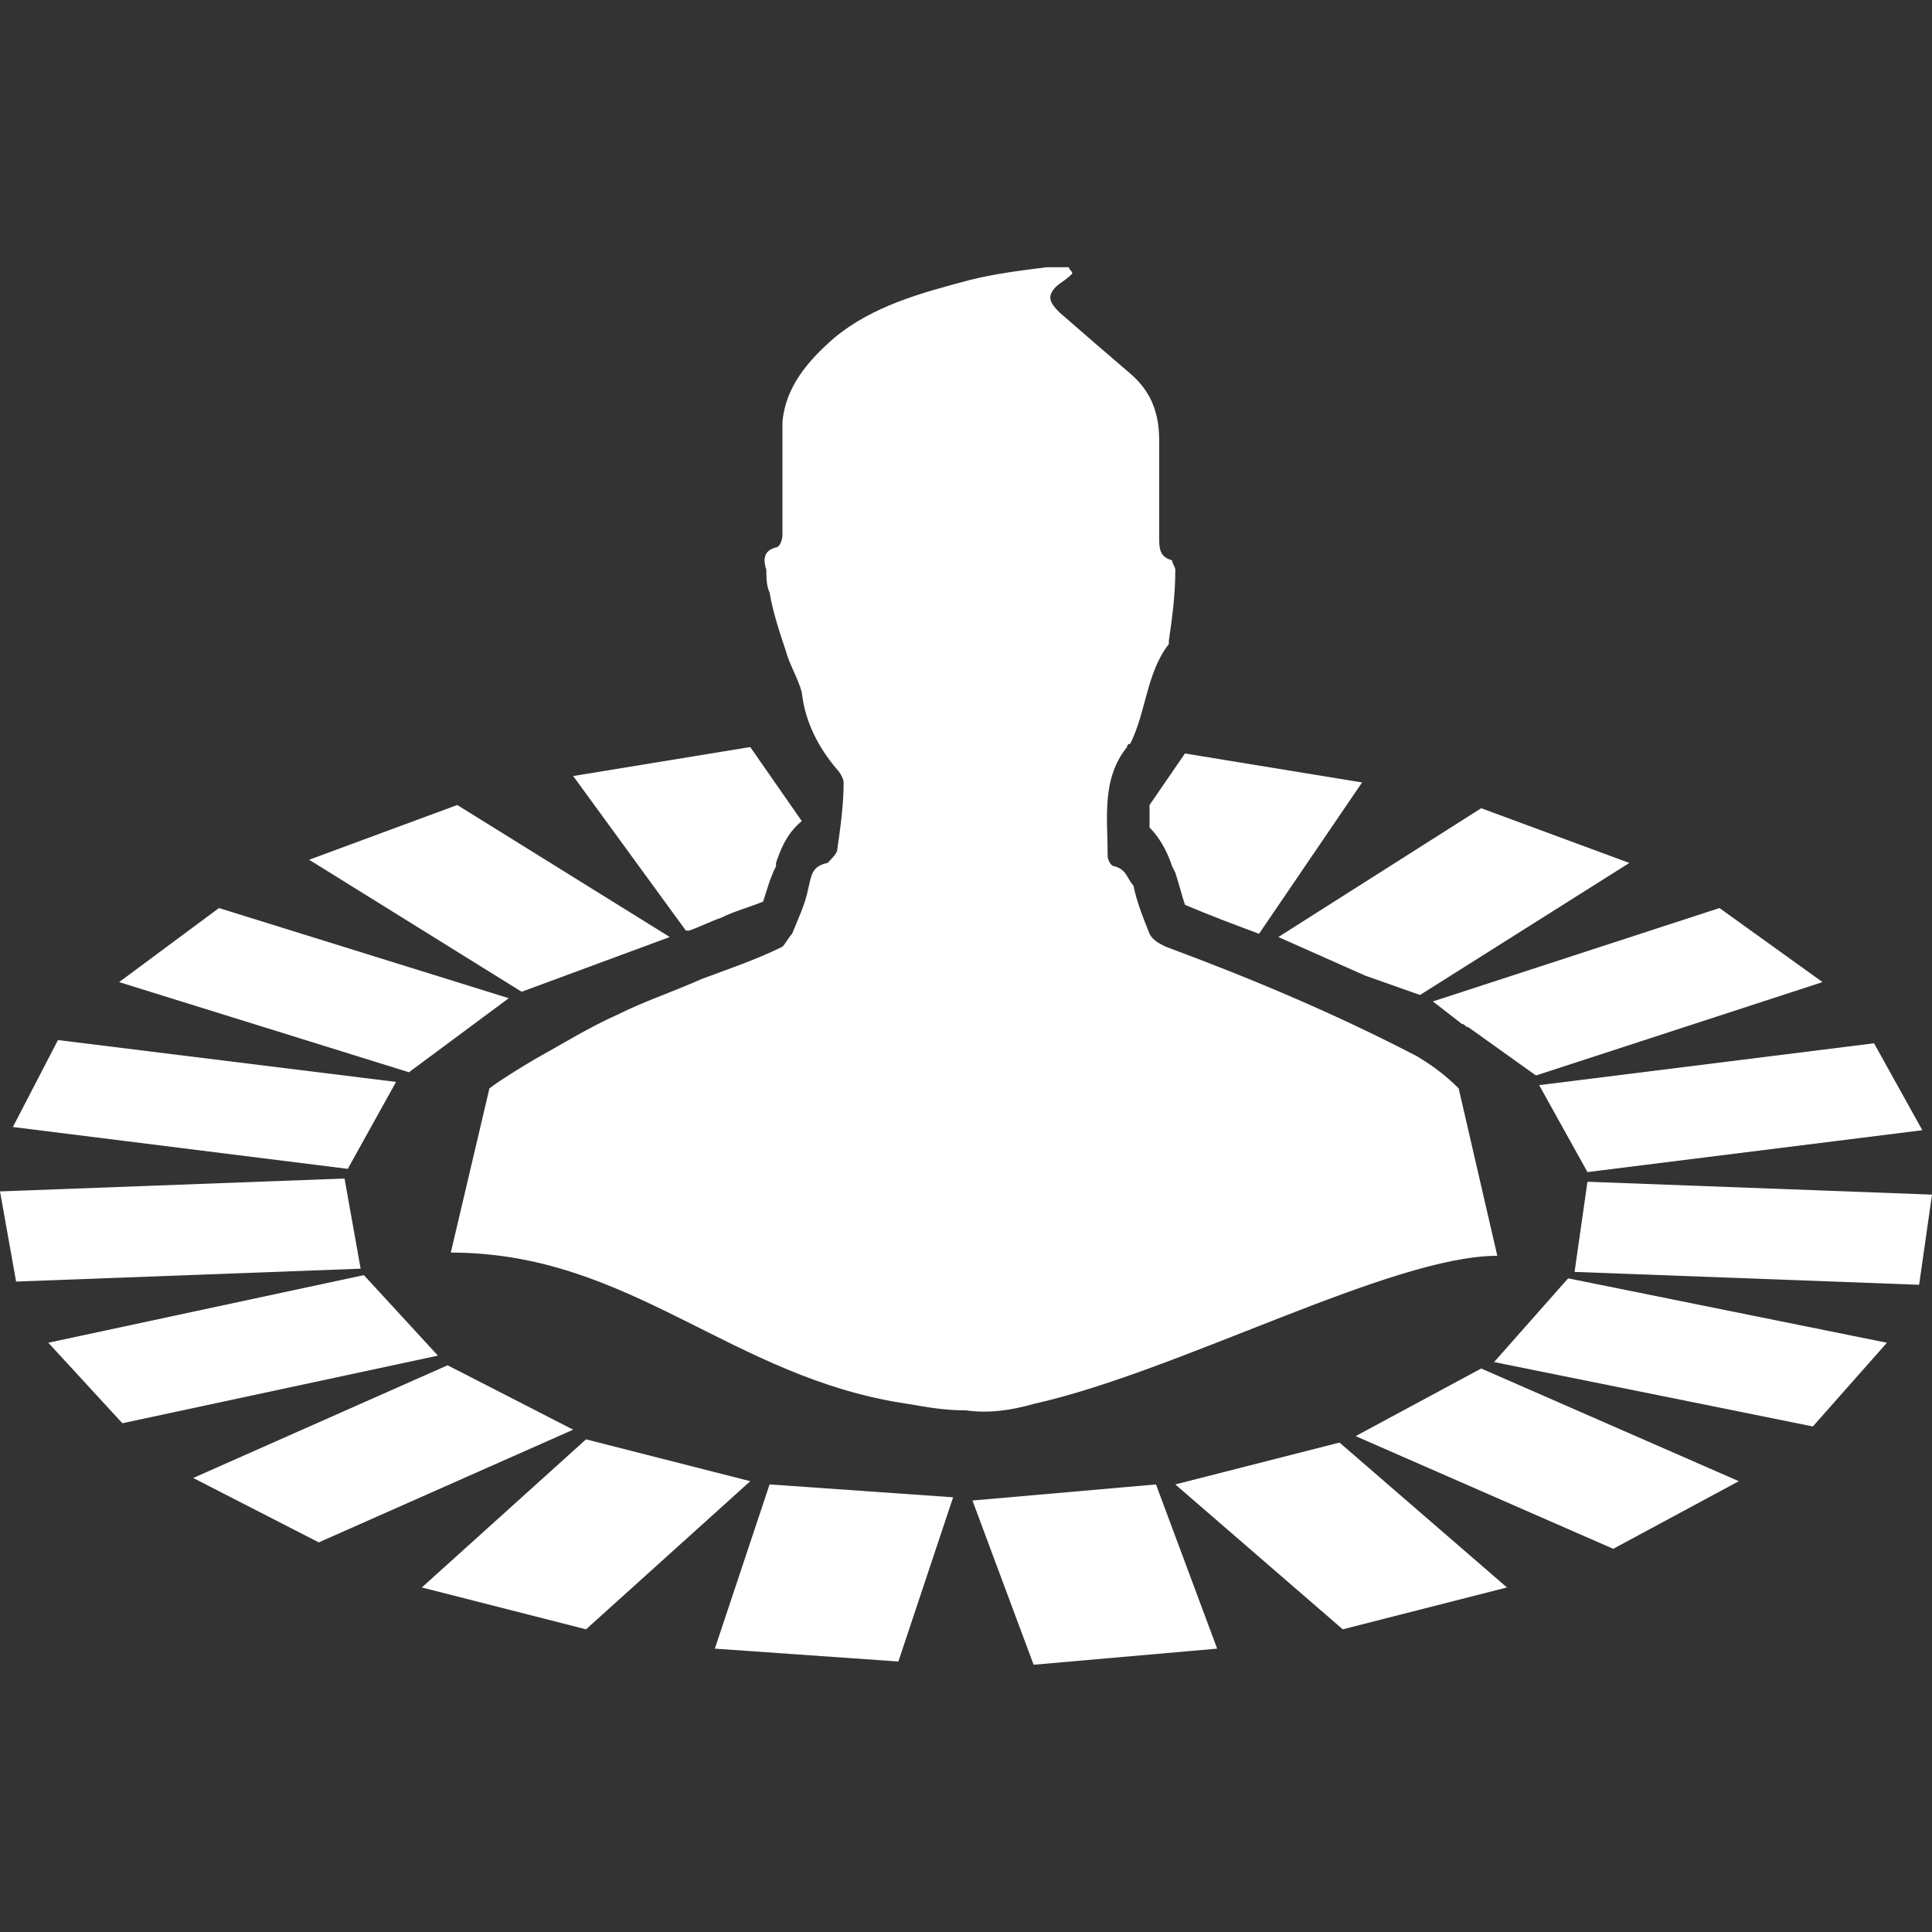 <?xml version="1.0" encoding="utf-8"?>
<!-- Generator: Adobe Illustrator 19.2.1, SVG Export Plug-In . SVG Version: 6.00 Build 0)  -->
<svg version="1.1" id="My_Account" xmlns="http://www.w3.org/2000/svg" xmlns:xlink="http://www.w3.org/1999/xlink" x="0px" y="0px"
	 viewBox="0 0 60 60" style="enable-background:new 0 0 60 60;" xml:space="preserve">
<rect x="0" y="0" width="60" height="60" fill="#333333" stroke="none"/>
<style type="text/css">
	.Arched_x0020_Green{fill:url(#SVGID_1_);stroke:#FFFFFF;stroke-width:0.25;stroke-miterlimit:1;}
	.st0{fill:#FFFFFF;}
</style>
<linearGradient id="SVGID_1_" gradientUnits="userSpaceOnUse" x1="-20" y1="262.205" x2="-19.293" y2="261.498">
	<stop  offset="0" style="stop-color:#1EAB4B"/>
	<stop  offset="0.983" style="stop-color:#19361A"/>
</linearGradient>
<g>
	<path class="st0" d="M35.7,25.3c0,0.1,0,0.2,0,0.4c0.4,0.4,0.6,0.9,0.7,1.2l0.1,0.2c0.1,0.3,0.2,0.7,0.3,1c0.7,0.3,1.5,0.6,2.3,0.9
		l3.2-4.7l-5.5-0.9l-1.1,1.6C35.7,25,35.7,25.1,35.7,25.3L35.7,25.3z M35.7,25.3"/>
	<path class="st0" d="M42.4,30.3l1.7,0.6l6.5-4.1l-4.6-1.7l-6.3,4C40.6,29.5,41.5,29.9,42.4,30.3L42.4,30.3z M42.4,30.3"/>
	<path class="st0" d="M45.4,31.8c0.1,0,0.1,0.1,0.2,0.1l2.1,1.5l8.9-2.9l-3.2-2.3l-8.9,2.9L45.4,31.8z M45.4,31.8"/>
	<path class="st0" d="M49.3,36.4l10.4-1.3l-1.5-2.7l-10.4,1.3L49.3,36.4z M49.3,36.4"/>
	<path class="st0" d="M49.3,36.7l-0.4,2.8l10.7,0.4l0.4-2.8L49.3,36.7z M49.3,36.7"/>
	<path class="st0" d="M46.4,42.3l9.9,2l2.3-2.6l-9.9-2L46.4,42.3z M46.4,42.3"/>
	<path class="st0" d="M42.1,44.6l8,3.5l3.9-2.1l-8-3.5L42.1,44.6z M42.1,44.6"/>
	<path class="st0" d="M36.5,46.1l5.2,4.5l5.1-1.3l-5.2-4.5L36.5,46.1z M36.5,46.1"/>
	<path class="st0" d="M30.2,46.6l1.9,5.1l5.7-0.5l-1.9-5.1L30.2,46.6z M30.2,46.6"/>
	<path class="st0" d="M22.2,51.2l5.7,0.4l1.7-5.1l-5.7-0.4L22.2,51.2z M22.2,51.2"/>
	<path class="st0" d="M18.2,44.7l-5.1,4.6l5.1,1.3l5.1-4.6L18.2,44.7z M18.2,44.7"/>
	<path class="st0" d="M13.9,42.4L6,45.9l3.9,2l7.9-3.5L13.9,42.4z M13.9,42.4"/>
	<path class="st0" d="M11.3,39.6l-9.8,2.1l2.3,2.5l9.8-2.1L11.3,39.6z M11.3,39.6"/>
	<path class="st0" d="M10.7,36.6L0,37l0.5,2.8l10.7-0.4L10.7,36.6z M10.7,36.6"/>
	<path class="st0" d="M12.3,33.6L1.8,32.3L0.4,35l10.4,1.3L12.3,33.6z M12.3,33.6"/>
	<path class="st0" d="M15.8,31l-9-2.8l-3.1,2.3l9,2.8L15.8,31z M15.8,31"/>
	<path class="st0" d="M20.8,29.1l-6.6-4.1l-4.6,1.7l6.6,4.1L20.8,29.1z M20.8,29.1"/>
	<path class="st0" d="M21.4,28.9c0.3-0.1,0.7-0.3,1-0.4c0.4-0.2,0.8-0.3,1.3-0.5c0.1-0.3,0.2-0.7,0.4-1.1l0-0.1
		c0.1-0.3,0.3-0.9,0.8-1.3l-1.6-2.3l-5.5,0.9l3.5,4.8L21.4,28.9z M21.4,28.9"/>
	<path class="st0" d="M32.1,43.6c4.5-1,11.1-4.6,14.4-4.6l-1.2-5.2c-0.4-0.4-0.8-0.7-1.3-1c-2.5-1.3-5.1-2.4-7.8-3.4
		c-0.2-0.1-0.4-0.2-0.5-0.4c-0.2-0.5-0.4-1-0.5-1.5C35,27.3,35,27,34.6,26.9c-0.1,0-0.2-0.2-0.2-0.3c0-1.2-0.2-2.4,0.6-3.4
		c0,0,0-0.1,0.1-0.1c0.5-1,0.5-2.2,1.2-3.1c0,0,0-0.1,0-0.1c0.1-0.7,0.2-1.4,0.2-2.2c0-0.1-0.1-0.2-0.1-0.3C36,17.3,36,17,36,16.7
		c0-1.4,0-1.6,0-3c0-0.8-0.2-1.5-0.9-2.1c-0.7-0.6-1.4-1.2-2.2-1.9c-0.3-0.3-0.4-0.5-0.1-0.8c0.1-0.1,0.3-0.2,0.5-0.4
		c0-0.1-0.1-0.1-0.1-0.2c-0.2,0-0.4,0-0.7,0c-0.8,0.1-1.6,0.2-2.4,0.4c-1.5,0.4-3,0.8-4.2,1.8c-0.8,0.7-1.5,1.5-1.6,2.6
		c0,0.6,0,1.2,0,1.8c0,1,0,0.7,0,1.7c0,0.2-0.1,0.4-0.2,0.4c-0.4,0.1-0.4,0.4-0.3,0.7c0,0.2,0,0.5,0.1,0.7c0.1,0.6,0.3,1.2,0.5,1.8
		c0.1,0.4,0.4,0.9,0.5,1.3c0.1,0.9,0.5,1.7,1.1,2.4c0.1,0.1,0.2,0.3,0.2,0.4c0,0.7-0.1,1.4-0.2,2.1c0,0.1-0.2,0.3-0.3,0.4
		c-0.5,0.1-0.5,0.4-0.6,0.8c-0.1,0.5-0.3,0.9-0.5,1.4c-0.1,0.1-0.2,0.3-0.3,0.4c-0.8,0.4-1.7,0.7-2.5,1c-0.9,0.4-1.8,0.7-2.6,1.1
		c-0.9,0.4-1.7,0.9-2.6,1.4c-0.5,0.3-1,0.6-1.4,0.9l-1.2,5.1c5.6,0,8.7,3.9,14.2,4.7c0.6,0.1,1.1,0.2,1.8,0.2
		C30.7,43.9,31.4,43.8,32.1,43.6z"/>
</g>
</svg>
